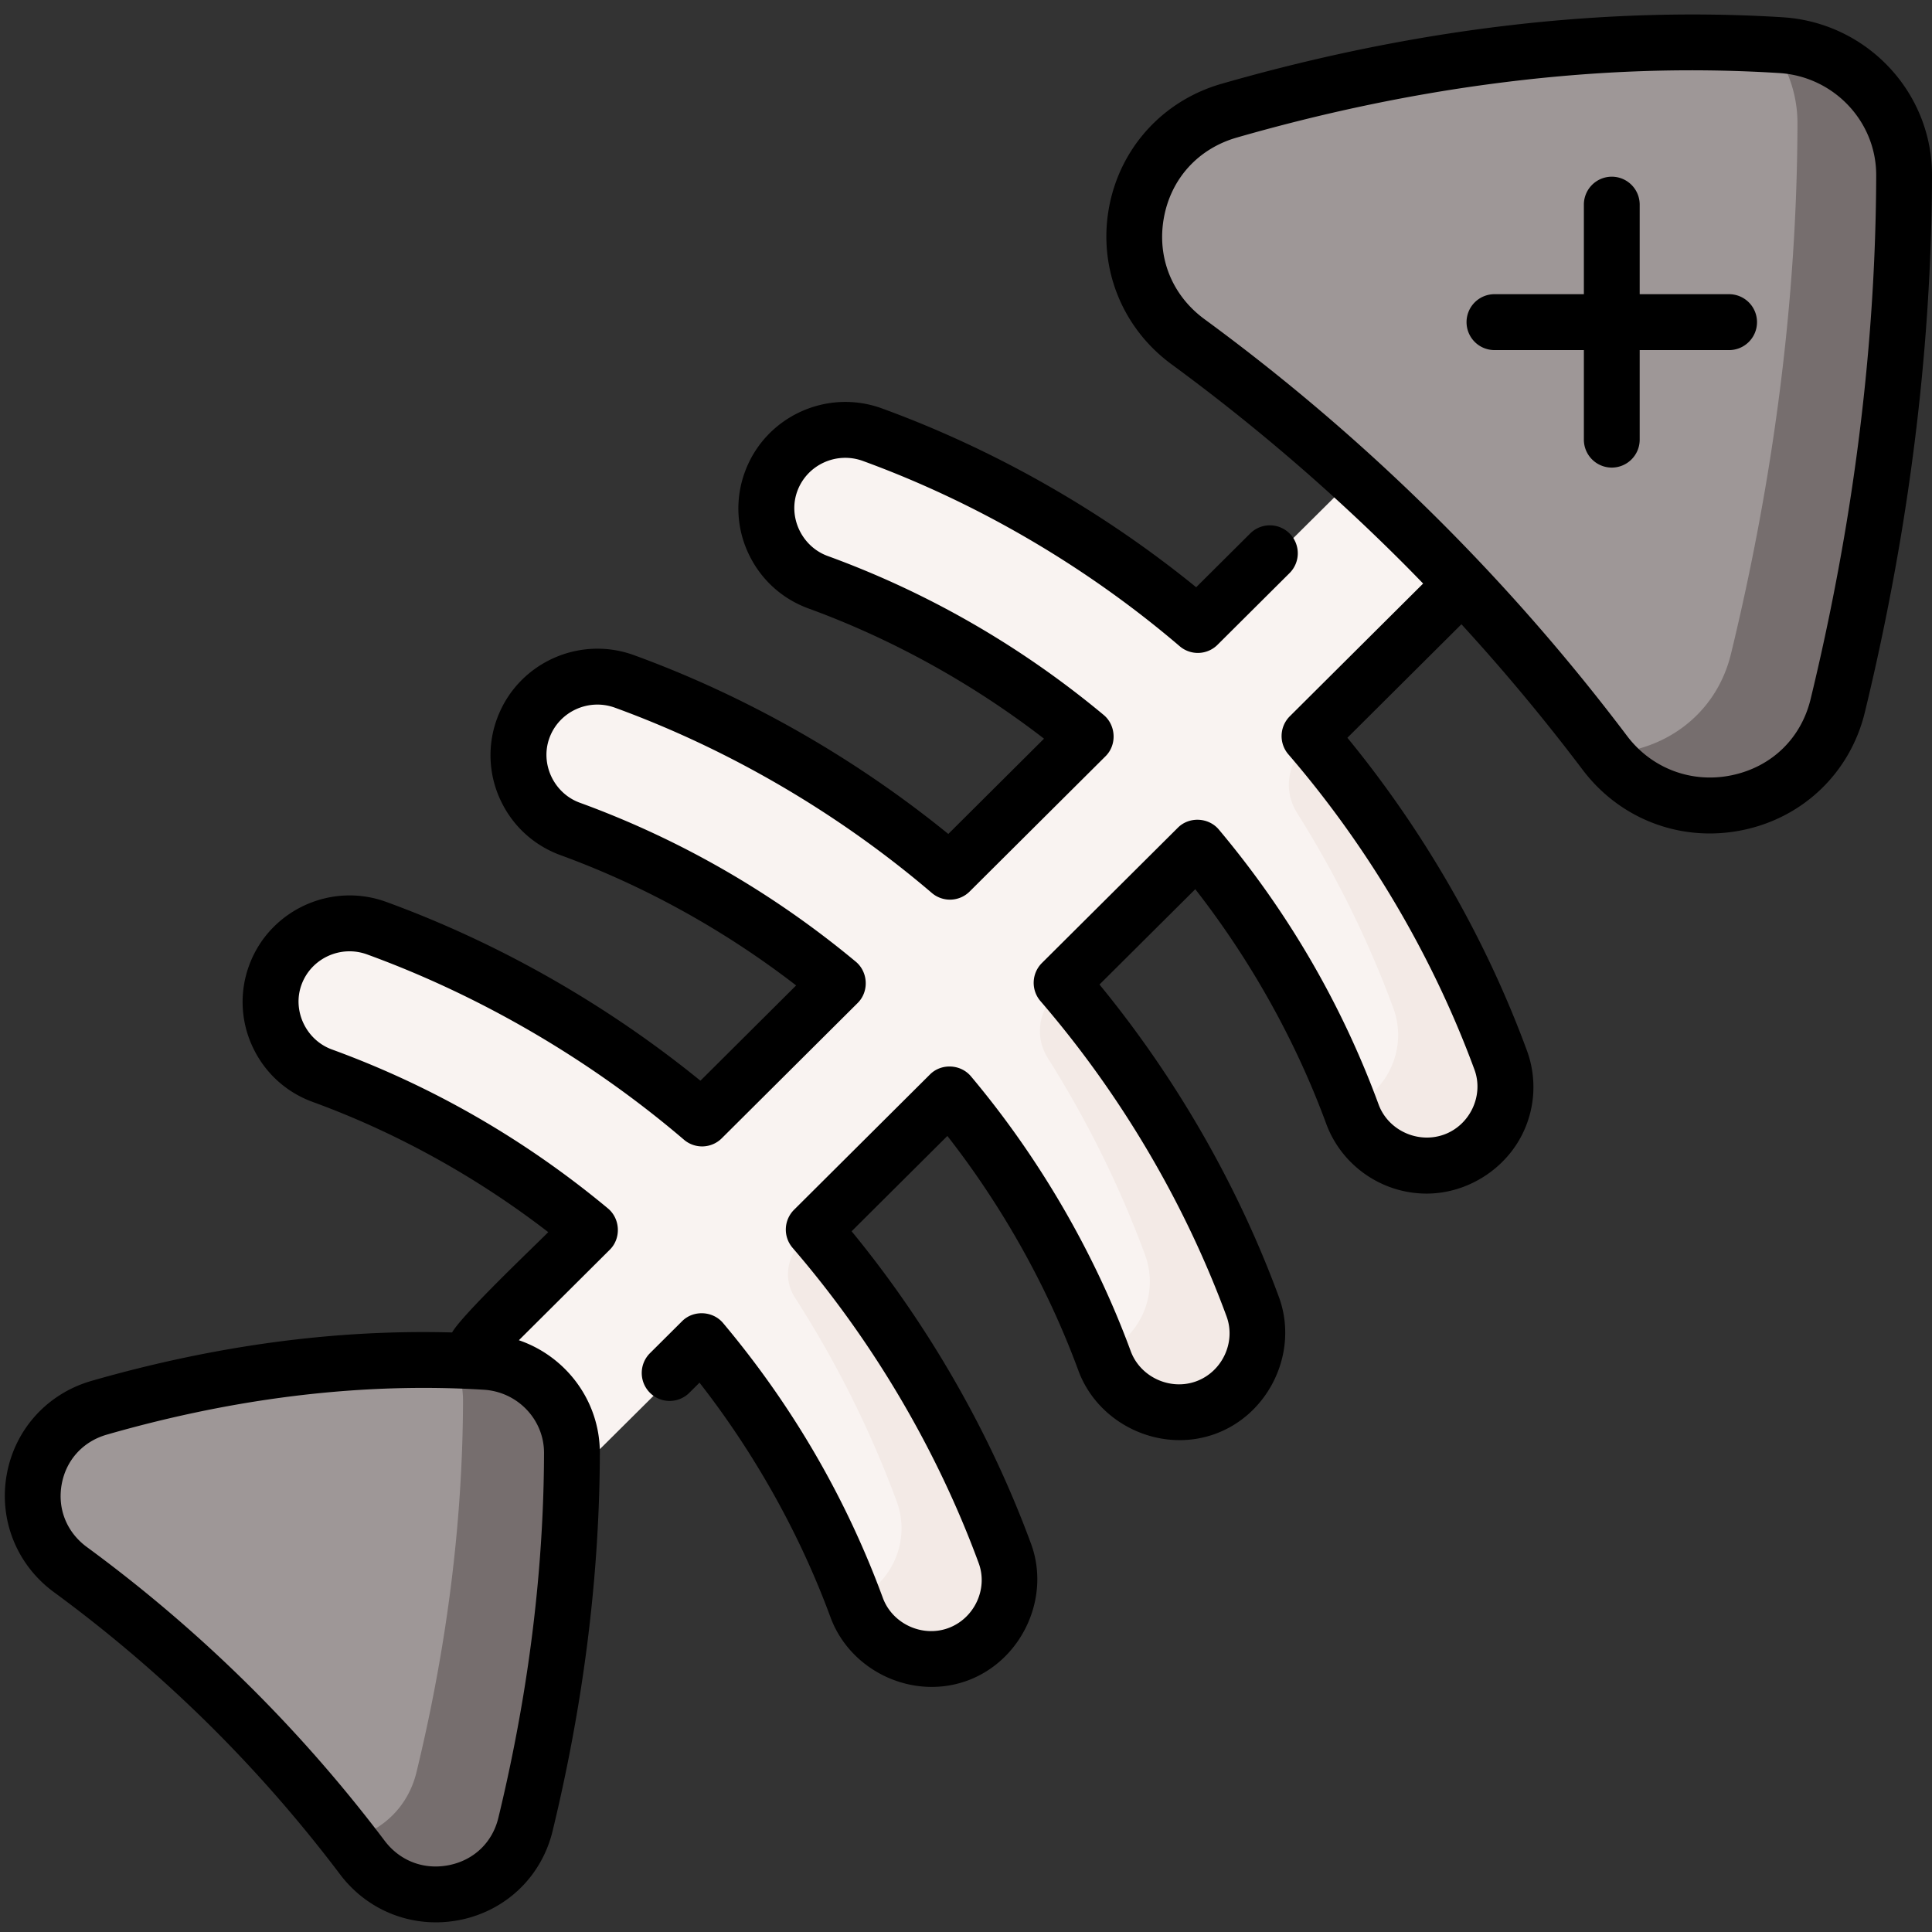 <svg xmlns="http://www.w3.org/2000/svg" viewBox="0 0 400 400"><rect x="0" y="0" width="400" height="400" fill="#333333" stroke="none"/><g fill="none" fill-rule="evenodd"><path fill="#F9F3F1" d="M311.621 220.272c-8.992-24.391-22.572-47.291-39.646-67.048l31.824-31.614c6.393-6.35 6.393-16.647 0-22.998-6.392-6.35-16.757-6.35-23.15 0l-31.825 31.615c-19.886-16.96-42.94-30.452-67.494-39.385-8.49-3.09-17.893 1.244-21.001 9.679-3.11 8.433 1.252 17.774 9.742 20.862 20.116 7.318 39.046 18.235 55.526 31.919l-28.183 27.997c-19.889-16.962-42.942-30.454-67.495-39.384-8.492-3.091-17.893 1.244-21 9.678-3.11 8.435 1.253 17.774 9.743 20.863 20.114 7.316 39.043 18.233 55.525 31.918l-28.183 27.997c-19.889-16.963-42.941-30.455-67.494-39.385-8.49-3.09-17.892 1.244-21.001 9.679-3.109 8.434 1.254 17.774 9.744 20.862 20.114 7.316 39.043 18.233 55.525 31.918l-21.205 21.065c-6.392 6.35-6.392 16.647 0 22.997a16.375 16.375 0 0011.576 4.764c4.189 0 8.378-1.588 11.575-4.764l21.205-21.065c13.775 16.373 24.764 35.178 32.13 55.159 2.428 6.588 8.697 10.674 15.373 10.674 1.869 0 3.77-.32 5.628-.996 8.49-3.089 12.852-12.428 9.742-20.863-8.99-24.391-22.573-47.292-39.647-67.048l28.184-27.997c13.775 16.373 24.763 35.177 32.13 55.16 2.428 6.587 8.697 10.674 15.373 10.674 1.869 0 3.77-.32 5.628-.997 8.49-3.088 12.852-12.429 9.742-20.862-8.991-24.392-22.572-47.292-39.646-67.049L248.75 176.3c13.774 16.373 24.763 35.176 32.129 55.158 2.429 6.59 8.698 10.675 15.373 10.675 1.87 0 3.771-.32 5.628-.997 8.489-3.089 12.85-12.43 9.741-20.864z"/><g fill="#F3EAE6"><path d="M169.155 255.367c-5.468 1.892-7.716 8.397-4.588 13.26 8.543 13.286 15.652 27.48 21.085 42.22 2.954 8.013-.845 16.833-8.513 20.343.31.801.622 1.603.92 2.41 2.428 6.587 8.697 10.674 15.373 10.674 1.869 0 3.77-.32 5.628-.997 8.49-3.088 12.852-12.428 9.742-20.862-8.992-24.392-22.573-47.293-39.647-67.048zM271.975 153.225c-5.092 3.202-6.673 9.932-3.469 15.02 8.046 12.777 14.771 26.37 19.965 40.459 2.954 8.013-.845 16.834-8.512 20.343.308.803.622 1.603.918 2.41 2.43 6.59 8.698 10.674 15.374 10.674 1.869 0 3.77-.32 5.628-.996 8.49-3.088 12.852-12.428 9.742-20.862-8.99-24.392-22.572-47.292-39.646-67.048zM220.565 204.296c-5.15 3.012-6.83 9.699-3.643 14.741 8.123 12.858 14.909 26.546 20.14 40.738 2.954 8.014-.845 16.834-8.513 20.343.31.803.622 1.603.92 2.41 2.428 6.588 8.697 10.675 15.373 10.675 1.869 0 3.77-.32 5.628-.996 8.49-3.089 12.852-12.43 9.742-20.863-8.992-24.391-22.573-47.292-39.647-67.048z"/></g><path fill="#9E9797" d="M246.79 71.607c-18.207-13.333-13.232-41.577 8.497-47.818 16.125-4.63 33.915-8.637 52.935-11.193 23.609-3.172 44.23-3.453 61.516-2.379 14.35.893 25.596 12.678 25.558 26.962-.054 20.988-1.689 45.512-6.278 73.153a508.108 508.108 0 01-7.485 36.596c-5.405 22.269-34.449 28.083-48.299 9.769a417.128 417.128 0 00-37.77-43.384 418.54 418.54 0 00-48.675-41.706z"/><path fill="#766E6E" d="M369.738 10.216c-.835-.052-1.684-.097-2.534-.143a26.606 26.606 0 014.943 15.536c-.055 20.987-1.69 45.512-6.278 73.153a508.108 508.108 0 01-7.485 36.596c-3.136 12.917-14.227 20.284-25.69 20.63l.54.708c13.85 18.314 42.894 12.5 48.299-9.769a508.022 508.022 0 007.485-36.596c4.59-27.641 6.224-52.165 6.278-73.153.037-14.283-11.208-26.07-25.558-26.962z"/><path fill="#9E9797" d="M14.994 325.745c-12.752-9.338-9.268-29.121 5.952-33.492 11.294-3.244 23.755-6.05 37.078-7.84 16.536-2.223 30.98-2.42 43.087-1.668 10.052.625 17.927 8.88 17.902 18.886-.038 14.7-1.183 31.877-4.398 51.237a355.665 355.665 0 01-5.242 25.633c-3.786 15.598-24.13 19.671-33.83 6.843a292.197 292.197 0 00-26.456-30.387 293.126 293.126 0 00-34.093-29.212z"/><path fill="#766E6E" d="M101.111 282.746a205.9 205.9 0 00-6.856-.31 18.599 18.599 0 011.608 7.626c-.038 14.7-1.183 31.878-4.397 51.239a355.555 355.555 0 01-5.243 25.632c-1.84 7.58-7.593 12.428-14.132 13.948a293.107 293.107 0 013.451 4.464c9.701 12.828 30.045 8.755 33.83-6.843a355.641 355.641 0 005.243-25.632c3.215-19.36 4.36-36.538 4.398-51.239.025-10.005-7.85-18.26-17.902-18.885z"/><path fill="#000" fill-rule="nonzero" d="M369.067 3.574c-20.219-1.258-41.26-.445-62.538 2.42-17.659 2.379-35.716 6.203-53.67 11.37-12.154 3.498-21.074 13.373-23.28 25.774-2.209 12.421 2.764 24.793 12.978 32.287a413.792 413.792 0 0147.918 41.142c1.4 1.403 2.787 2.824 4.17 4.25l-27.601 27.476a5.792 5.792 0 00-.3 7.885c16.551 19.2 29.876 41.778 38.53 65.289 1.967 5.344-.923 11.474-6.288 13.429-5.402 1.967-11.587-.857-13.566-6.24-7.6-20.673-18.726-39.817-33.068-56.901-2.137-2.546-6.153-2.732-8.494-.38l-28.14 28.005a5.793 5.793 0 00-.3 7.887c16.558 19.198 29.881 41.773 38.53 65.284 1.969 5.35-.915 11.468-6.284 13.434-5.386 1.972-11.584-.873-13.564-6.25-7.51-20.399-18.947-40.07-33.075-56.891-2.139-2.546-6.15-2.737-8.494-.38L164.4 250.47a5.792 5.792 0 00-.298 7.887c16.557 19.19 29.88 41.764 38.53 65.285 1.97 5.358-.932 11.465-6.297 13.435-5.38 1.975-11.576-.884-13.551-6.25-7.61-20.678-18.738-39.822-33.075-56.9-2.138-2.546-6.15-2.737-8.494-.381l-6.644 6.613a5.792 5.792 0 00-.026 8.183 5.772 5.772 0 008.17.025l2.11-2.1c11.465 14.687 20.785 31.357 27.115 48.557 4.129 11.218 17.07 17.27 28.362 13.123 11.242-4.13 17.281-17.128 13.17-28.305-8.51-23.141-21.305-45.41-37.153-64.72l19.825-19.735c11.459 14.673 20.778 31.34 27.115 48.554 4.131 11.22 17.067 17.252 28.363 13.12 11.265-4.121 17.3-17.08 13.169-28.308-8.51-23.133-21.306-45.402-37.154-64.717l19.833-19.737c11.468 14.691 20.784 31.36 27.109 48.563 3.186 8.65 11.534 14.46 20.773 14.46 8.465 0 16.504-5.11 20.073-12.807a21.857 21.857 0 00.693-16.843c-8.516-23.138-21.312-45.41-37.155-64.724l23.61-23.502a413.51 413.51 0 0125.086 30.118c6.382 8.456 16.06 13.195 26.316 13.195 2.278 0 4.587-.234 6.893-.713 12.553-2.61 22.22-11.95 25.23-24.38a517.199 517.199 0 007.558-37.023c4.148-25.035 6.283-49.968 6.345-74.105.045-17.29-13.543-31.68-30.933-32.763zm13.189 104.97a505.478 505.478 0 01-7.387 36.19c-1.977 8.162-8.09 14.06-16.349 15.776-8.27 1.722-16.562-1.396-21.643-8.128a422.977 422.977 0 00-87.49-86.293c-6.731-4.939-9.883-12.76-8.431-20.923 1.448-8.141 7.09-14.377 15.095-16.68 17.414-5.01 34.916-8.72 52.019-11.023 20.393-2.746 40.174-3.592 60.281-2.34 11.298.704 20.125 10.007 20.096 21.18-.062 23.516-2.145 47.82-6.191 72.242zM125.866 250.19c-17.152-14.266-36.38-25.339-57.15-32.911-5.37-1.958-8.256-8.067-6.283-13.43 2.003-5.44 8.093-8.243 13.572-6.245 23.616 8.608 46.302 21.873 65.607 38.364a5.769 5.769 0 007.822-.298l28.131-28.005c2.389-2.353 2.191-6.416-.381-8.555-17.162-14.275-36.389-25.35-57.15-32.919-5.368-1.957-8.248-8.058-6.274-13.423 2.002-5.443 8.086-8.245 13.563-6.245 23.641 8.616 46.327 21.88 65.606 38.356a5.77 5.77 0 007.823-.298l28.132-28.005c2.388-2.351 2.19-6.414-.38-8.554-17.14-14.263-36.366-25.336-57.14-32.91-5.37-1.958-8.262-8.063-6.286-13.433 2.003-5.444 8.09-8.246 13.571-6.245 23.636 8.614 46.319 21.88 65.598 38.363a5.773 5.773 0 007.824-.296l14.917-14.848a5.792 5.792 0 00.025-8.183 5.772 5.772 0 00-8.17-.025l-11.189 11.136c-19.403-15.791-41.788-28.542-65.05-37.021-11.446-4.178-24.171 1.707-28.368 13.117a21.837 21.837 0 00.681 16.828c2.485 5.37 6.92 9.446 12.493 11.48 17.274 6.298 34.005 15.56 48.74 26.951l-19.815 19.725c-19.404-15.784-41.792-28.533-65.058-37.012-11.44-4.176-24.163 1.706-28.36 13.116a21.844 21.844 0 00.684 16.84c2.484 5.364 6.918 9.434 12.482 11.46 17.264 6.293 33.995 15.558 48.746 26.96l-19.814 19.725c-19.424-15.798-41.813-28.55-65.06-37.023-11.444-4.169-24.167 1.718-28.366 13.124a21.871 21.871 0 00.696 16.85c2.487 5.36 6.92 9.427 12.48 11.452 17.27 6.296 34.002 15.559 48.746 26.952-3.187 3.203-17.735 16.993-19.913 20.765-12.008-.328-24.364.338-36.839 2.018-12.45 1.677-25.181 4.373-37.838 8.016-9.153 2.635-15.87 10.074-17.532 19.416-1.663 9.355 2.08 18.673 9.771 24.316a288.115 288.115 0 0133.363 28.644 287.534 287.534 0 0125.887 29.793c5.932 7.859 15.59 11.348 24.993 9.395 9.453-1.965 16.734-9.001 19.003-18.364a363.61 363.61 0 005.318-26.057c2.921-17.627 4.424-35.184 4.468-52.185.028-10.76-6.953-20.023-16.763-23.381l18.819-18.737c2.388-2.352 2.188-6.416-.383-8.554zm-13.23 50.642c-.041 16.378-1.492 33.309-4.311 50.32a351.916 351.916 0 01-5.149 25.224c-1.224 5.05-5.007 8.699-10.12 9.762-5.209 1.079-10.228-.803-13.428-5.042a299.072 299.072 0 00-26.933-30.998 299.643 299.643 0 00-34.706-29.796c-4.169-3.06-6.122-7.902-5.223-12.953.895-5.036 4.39-8.895 9.347-10.322 12.118-3.486 24.293-6.067 36.188-7.668 14.271-1.922 28.364-2.469 41.884-1.627 7 .436 12.47 6.19 12.452 13.1zM357.993 60.91H339.48V42.37a5.782 5.782 0 00-5.778-5.787 5.782 5.782 0 00-5.778 5.786v18.54h-18.513a5.782 5.782 0 00-5.778 5.787 5.782 5.782 0 005.778 5.786h18.513v18.541a5.782 5.782 0 005.778 5.787 5.782 5.782 0 005.778-5.787v-18.54h18.512c3.19 0 5.778-2.591 5.778-5.787a5.782 5.782 0 00-5.778-5.786z"/></g></svg>
